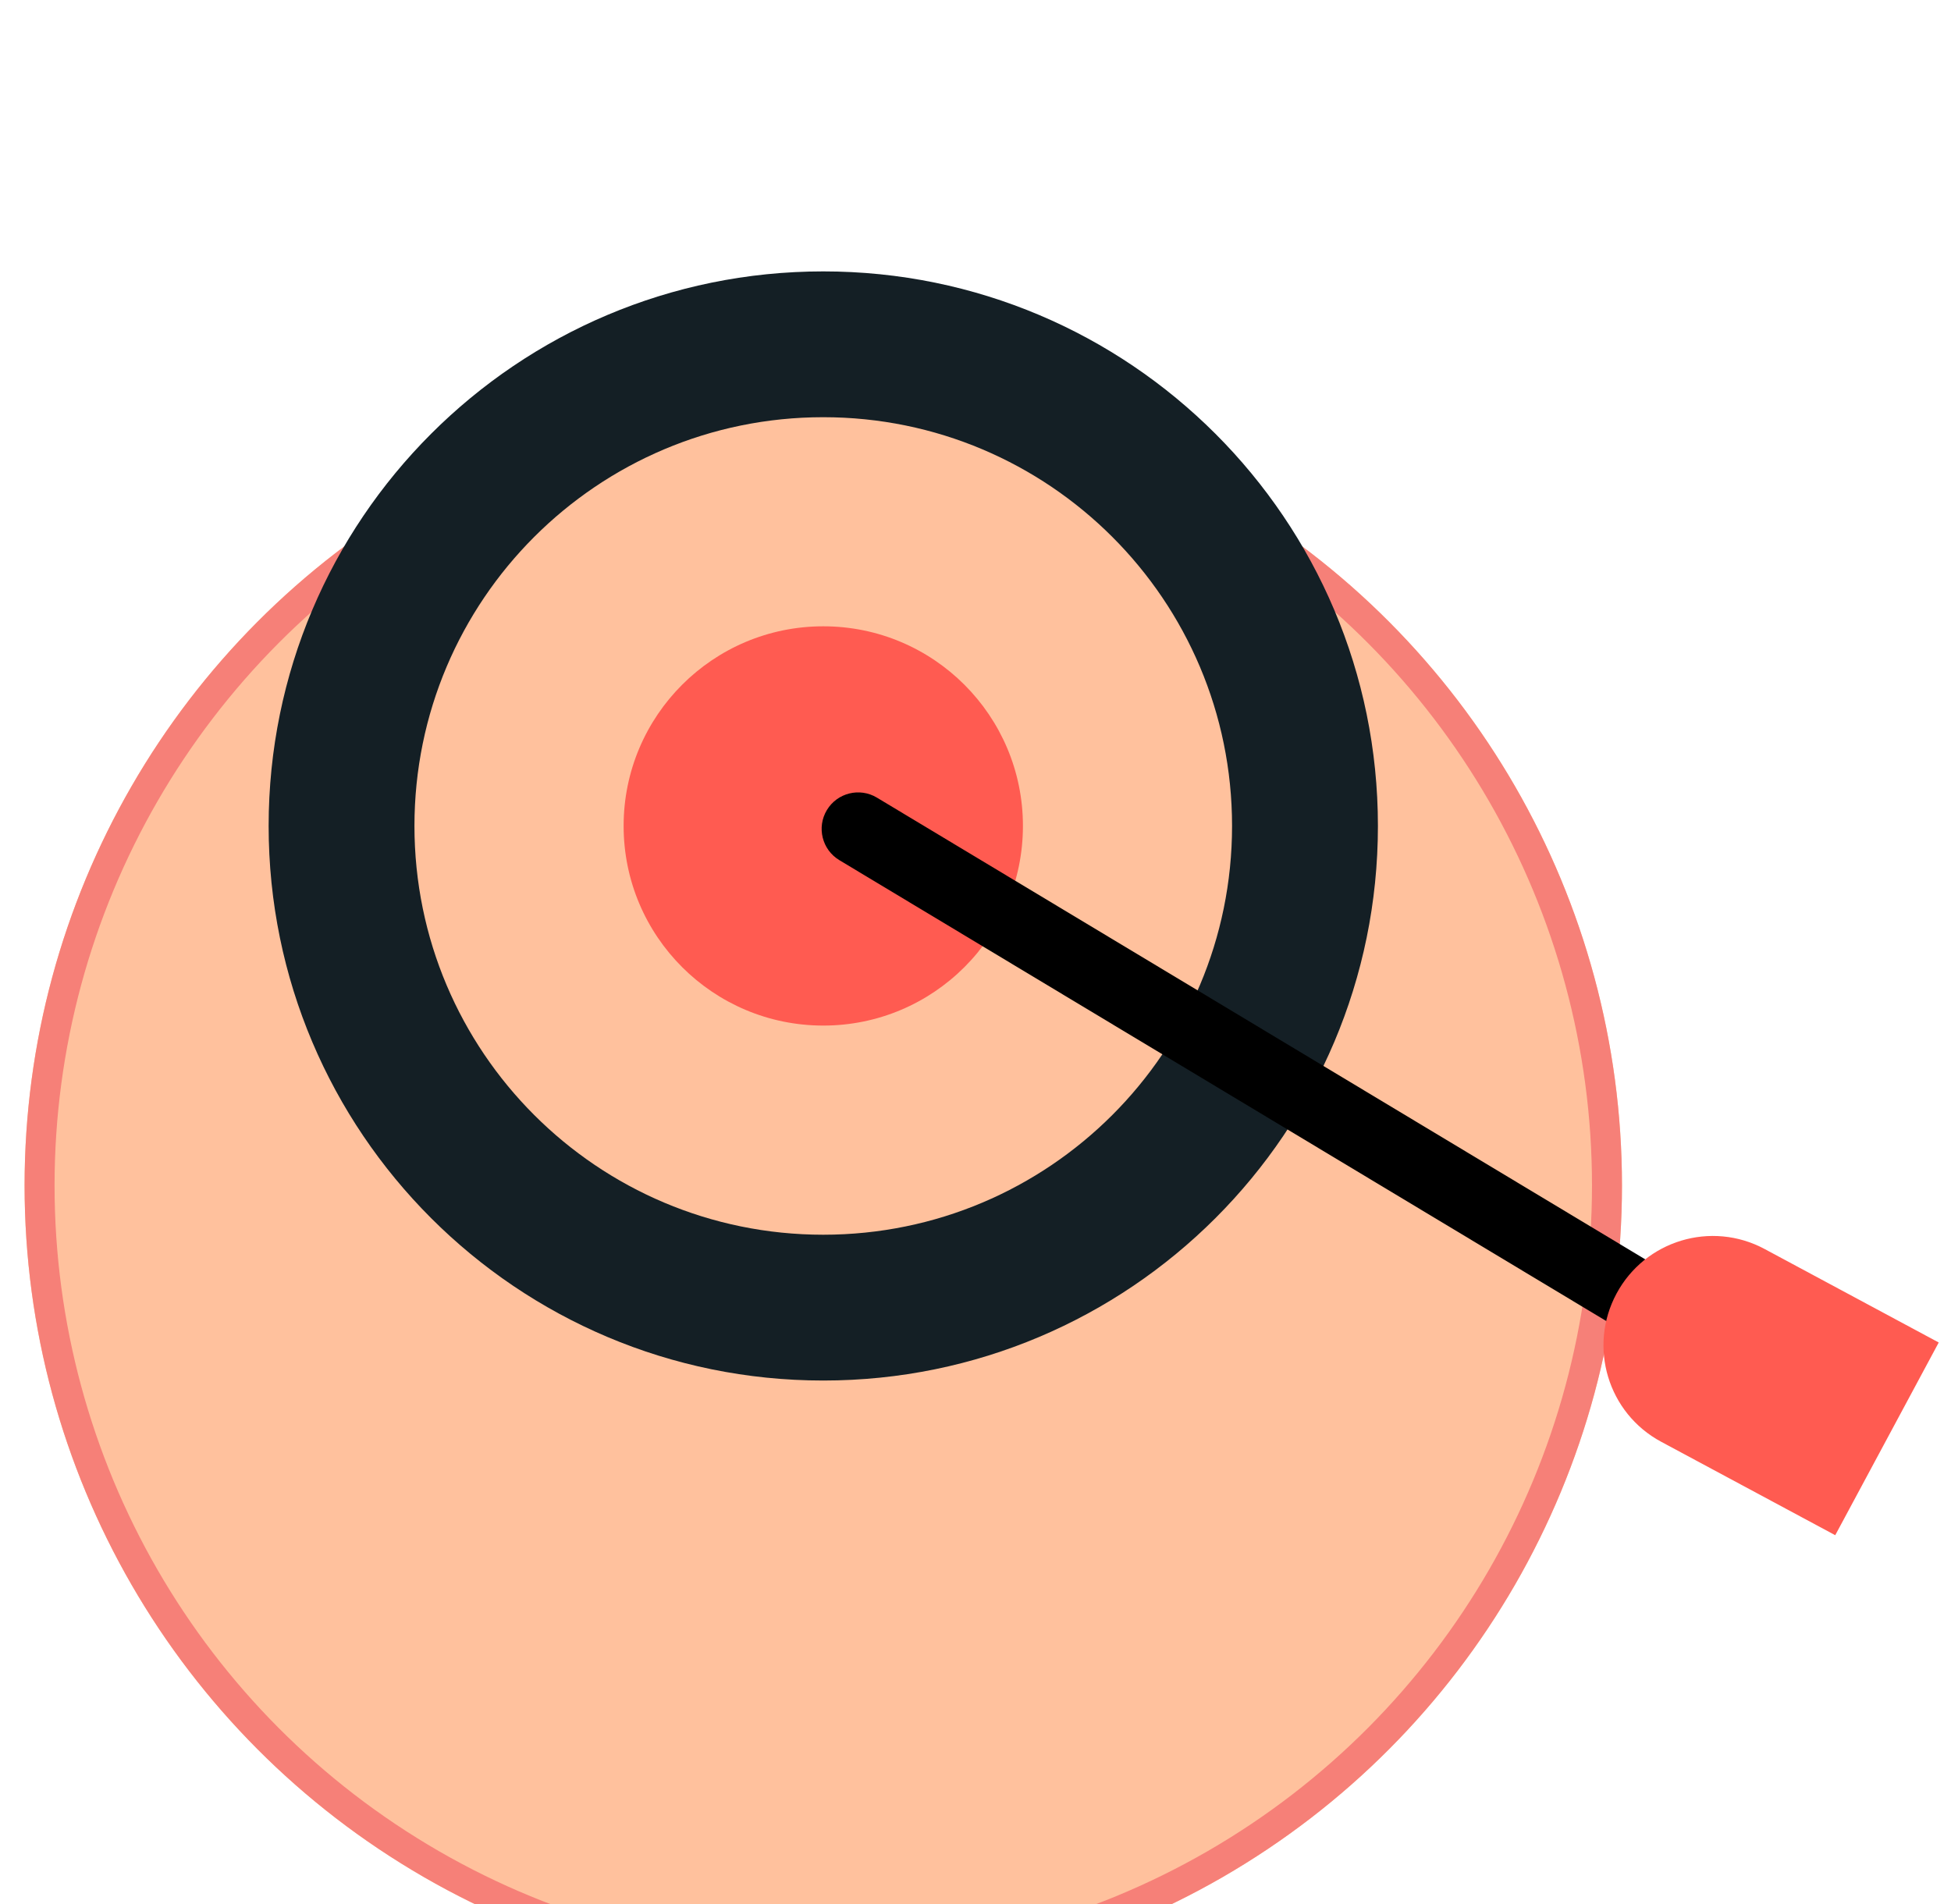 <svg width="42" height="41" viewBox="0 0 42 41" fill="none" xmlns="http://www.w3.org/2000/svg">
<g id="Group 543">
<g id="Ellipse 24" filter="url(#filter0_dd_582_6967)">
<circle cx="17.723" cy="17.782" r="17.194" fill="#FFC19D"/>
<circle cx="17.723" cy="17.782" r="16.871" stroke="#F68078" stroke-width="0.645"/>
</g>
<circle id="Ellipse 25" cx="17.723" cy="17.782" r="4.298" fill="#FF5B51"/>
<path id="Ellipse 26 (Stroke)" fill-rule="evenodd" clip-rule="evenodd" d="M17.723 26.583C22.583 26.583 26.523 22.643 26.523 17.782C26.523 12.922 22.583 8.982 17.723 8.982C12.863 8.982 8.922 12.922 8.922 17.782C8.922 22.643 12.863 26.583 17.723 26.583ZM17.723 29.722C24.317 29.722 29.663 24.377 29.663 17.782C29.663 11.188 24.317 5.843 17.723 5.843C11.129 5.843 5.783 11.188 5.783 17.782C5.783 24.377 11.129 29.722 17.723 29.722Z" fill="#141F25"/>
<path id="Line 12 (Stroke)" fill-rule="evenodd" clip-rule="evenodd" d="M17.8 17.441C17.577 17.812 17.697 18.294 18.068 18.518L39.069 31.14L39.878 29.794L18.877 17.172C18.506 16.949 18.023 17.069 17.8 17.441Z" fill="black"/>
<path id="Line 13 (Stroke)" fill-rule="evenodd" clip-rule="evenodd" d="M34.799 27.851C34.184 28.997 34.614 30.424 35.76 31.04L39.508 33.052L41.736 28.903L37.987 26.89C36.841 26.275 35.414 26.705 34.799 27.851Z" fill="#FF5B51"/>
</g>
<defs>
<filter id="filter0_dd_582_6967" x="0.529" y="0.589" width="34.387" height="39.548" filterUnits="userSpaceOnUse" color-interpolation-filters="sRGB">
<feFlood flood-opacity="0" result="BackgroundImageFix"/>
<feColorMatrix in="SourceAlpha" type="matrix" values="0 0 0 0 0 0 0 0 0 0 0 0 0 0 0 0 0 0 127 0" result="hardAlpha"/>
<feOffset dy="5.161"/>
<feComposite in2="hardAlpha" operator="out"/>
<feColorMatrix type="matrix" values="0 0 0 0 0 0 0 0 0 0 0 0 0 0 0 0 0 0 0.8 0"/>
<feBlend mode="normal" in2="BackgroundImageFix" result="effect1_dropShadow_582_6967"/>
<feColorMatrix in="SourceAlpha" type="matrix" values="0 0 0 0 0 0 0 0 0 0 0 0 0 0 0 0 0 0 127 0" result="hardAlpha"/>
<feOffset dy="2.58"/>
<feComposite in2="hardAlpha" operator="out"/>
<feColorMatrix type="matrix" values="0 0 0 0 0.967 0 0 0 0 0.501 0 0 0 0 0.471 0 0 0 1 0"/>
<feBlend mode="normal" in2="effect1_dropShadow_582_6967" result="effect2_dropShadow_582_6967"/>
<feBlend mode="normal" in="SourceGraphic" in2="effect2_dropShadow_582_6967" result="shape"/>
</filter>
</defs>
</svg>
